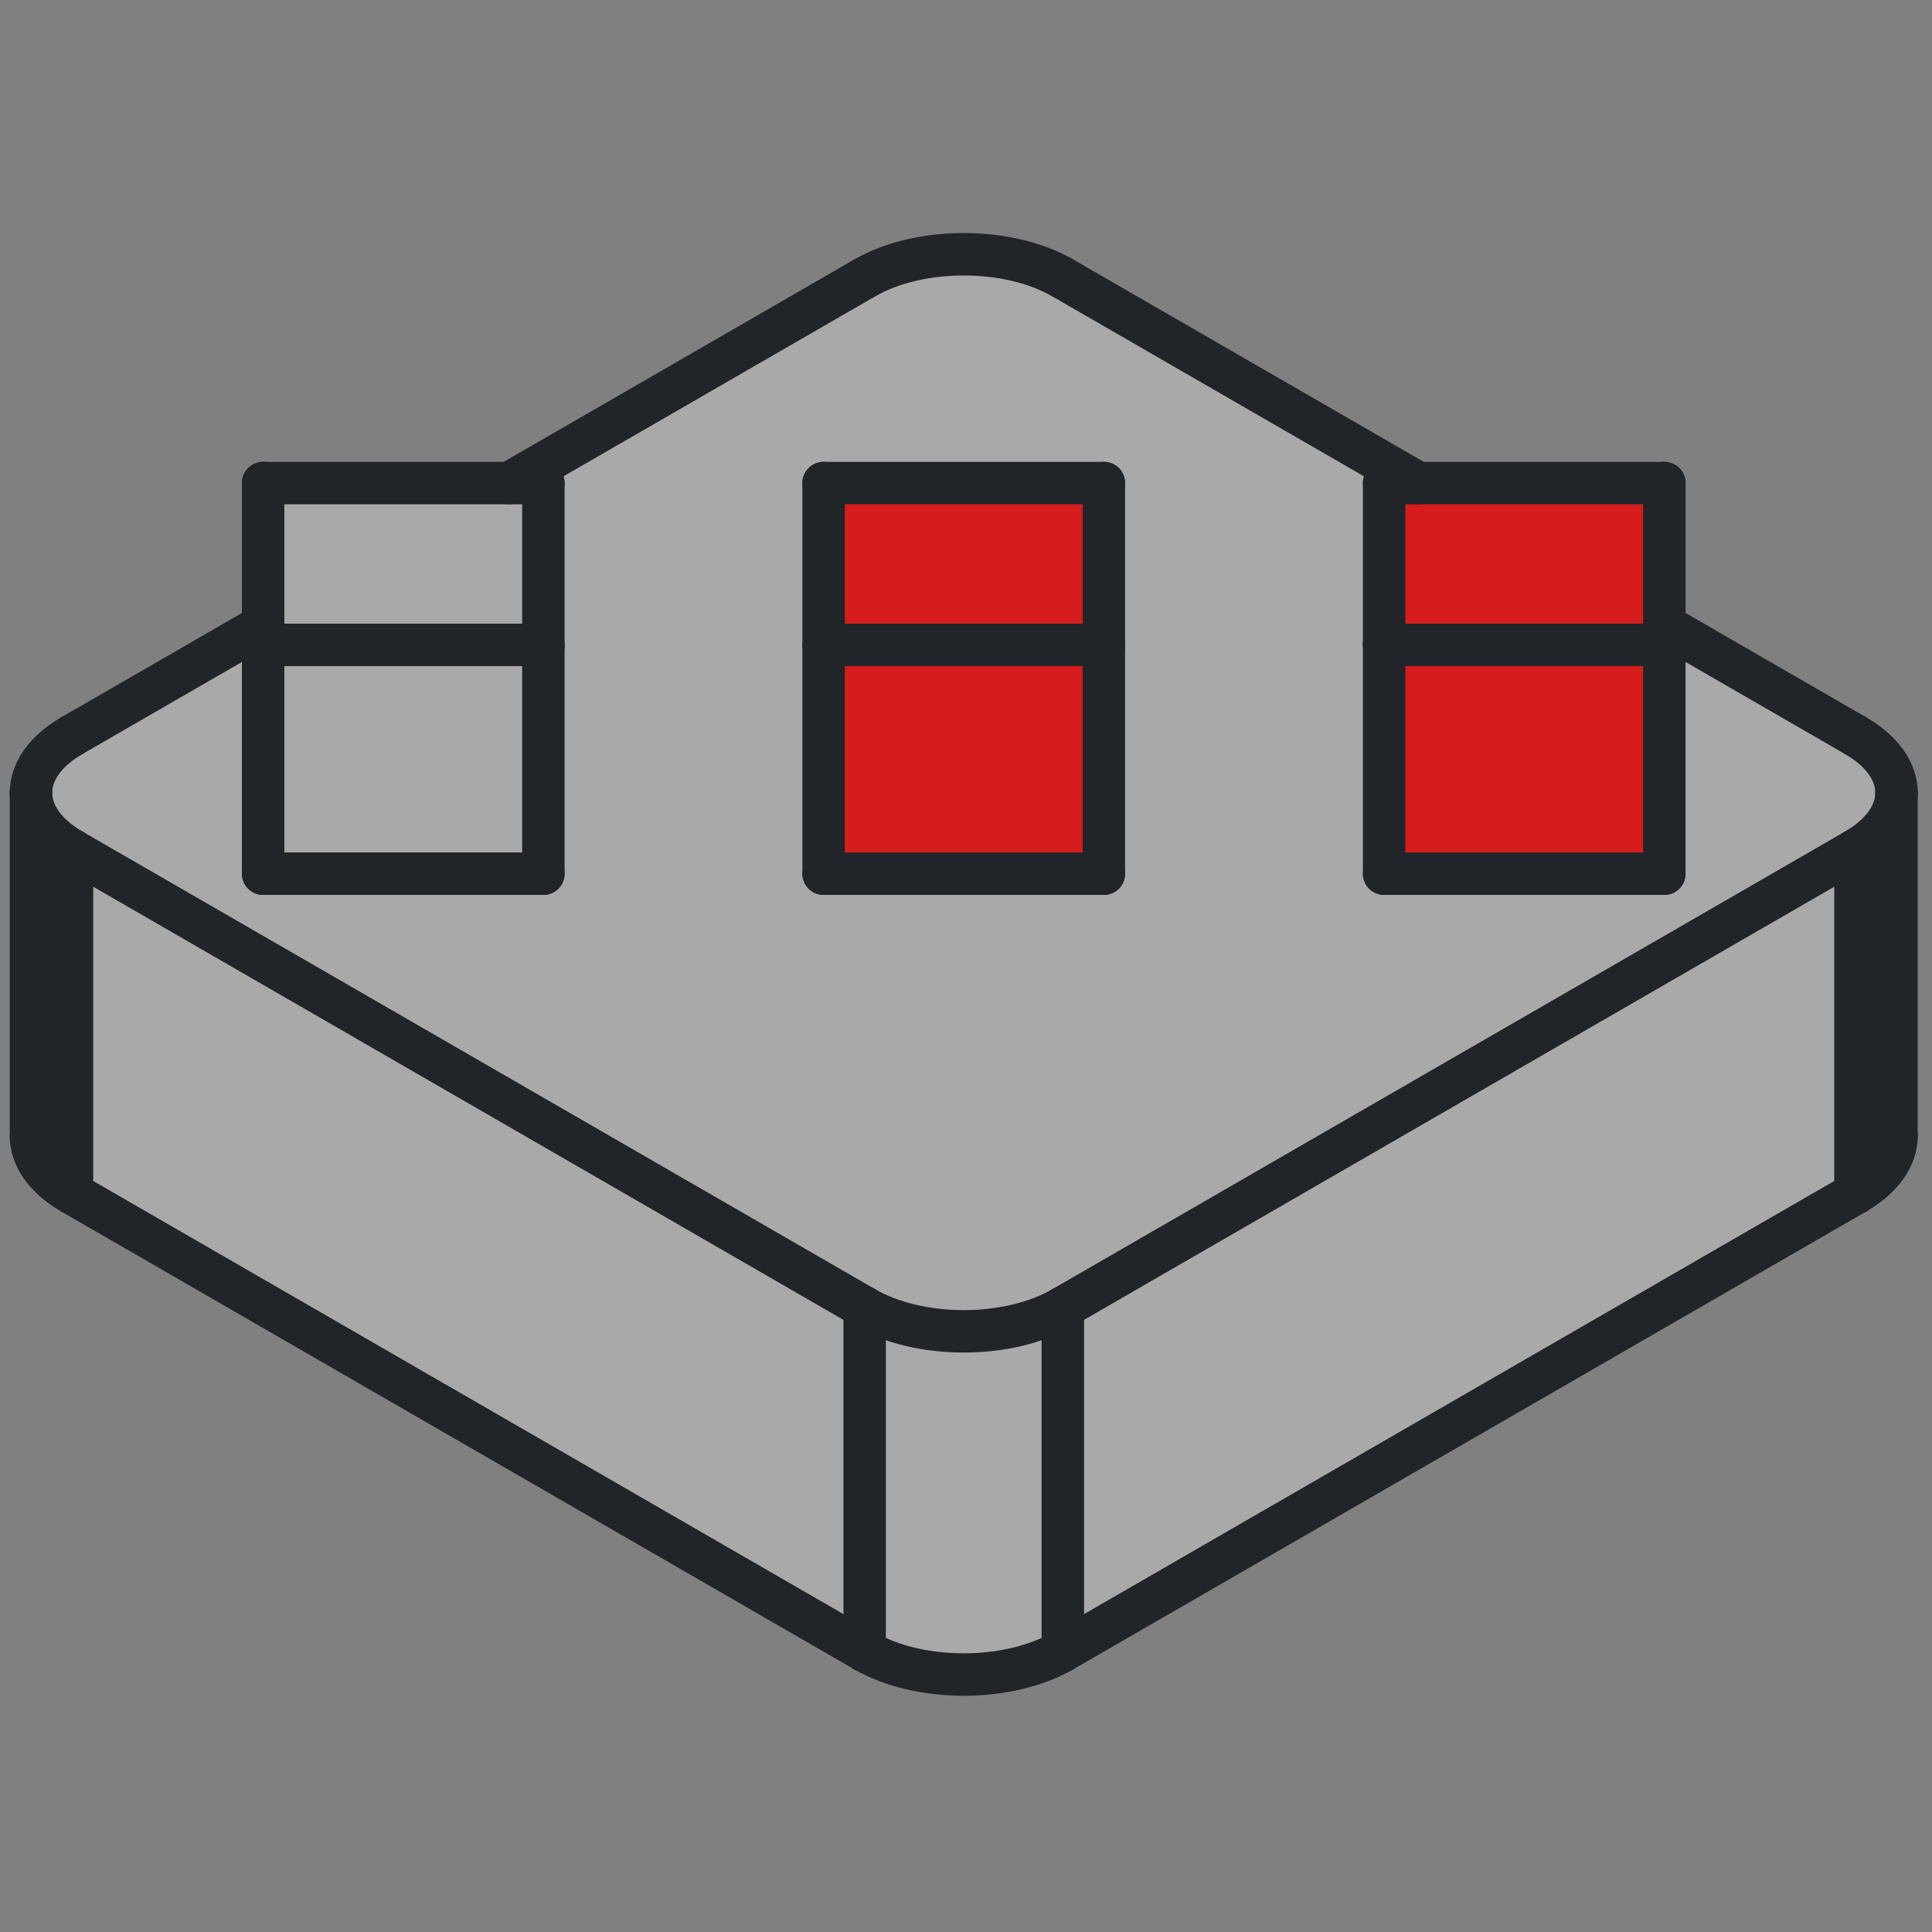 <?xml version="1.0" encoding="UTF-8" standalone="no"?>
<svg
   height="68.267"
   version="1.2"
   viewBox="0 0 180.623 180.623"
   width="68.267"
   id="svg58"
   sodipodi:docname="LinearPattern.svg"
   inkscape:version="1.4.2 (ebf0e94, 2025-05-08)"
   xmlns:inkscape="http://www.inkscape.org/namespaces/inkscape"
   xmlns:sodipodi="http://sodipodi.sourceforge.net/DTD/sodipodi-0.dtd"
   xmlns="http://www.w3.org/2000/svg"
   xmlns:svg="http://www.w3.org/2000/svg"
   xmlns:rdf="http://www.w3.org/1999/02/22-rdf-syntax-ns#"
   xmlns:cc="http://creativecommons.org/ns#"
   xmlns:dc="http://purl.org/dc/elements/1.1/">
  <rect x="0" y="0" width="180.623" height="180.623" fill="#808080" stroke="none"/>
  <sodipodi:namedview
     id="namedview58"
     pagecolor="#ffffff"
     bordercolor="#000000"
     borderopacity="0.25"
     inkscape:showpageshadow="2"
     inkscape:pageopacity="0.0"
     inkscape:pagecheckerboard="0"
     inkscape:deskcolor="#d1d1d1"
     inkscape:document-units="mm"
     inkscape:zoom="11.105137"
     inkscape:cx="27.329693"
     inkscape:cy="37.280043"
     inkscape:window-width="1920"
     inkscape:window-height="1131"
     inkscape:window-x="0"
     inkscape:window-y="32"
     inkscape:window-maximized="1"
     inkscape:current-layer="DrawingContent" />
  <title
     id="title1">FreeCAD SVG Export</title>
  <desc
     id="desc1">Drawing page: Page exported from FreeCAD document: CounterSinkLogo</desc>
  <defs
     id="defs1" />
  <g
     id="Page"
     inkscape:groupmode="layer"
     inkscape:label="TechDraw">
    <g
       id="Default_Template_A4_Landscape.svg"
       style="stroke:none"
       transform="matrix(2.621,0,0,2.621,-298.97,-184.938)">
    </g>
    <g
       fill="none"
       fill-rule="evenodd"
       id="DrawingContent"
       stroke="#000000"
       stroke-linecap="square"
       stroke-linejoin="bevel"
       stroke-width="1"
       transform="matrix(0.262,0,0,0.262,-298.97,-184.938)">
      <g
         fill="#f1f3f5"
         fill-opacity="1"
         font-family="'Sans Serif'"
         font-size="31.75px"
         font-style="normal"
         font-weight="400"
         stroke="none"
         transform="translate(1485,1050)"
         id="g1"
         style="stroke-width:15.14;stroke-dasharray:none">
        <path
           d="M 332.843,61.237 V -61.237 c 0,-7.656 -5.268,-14.999 -14.645,-20.413 L 250,-121.024 v -50.73 H 162.132 L 35.355,-244.949 c -19.526,-11.273 -51.184,-11.273 -70.711,0 l -126.777,73.195 H -250 v 50.73 l -68.198,39.374 c -9.377,5.414 -14.645,12.756 -14.645,20.413 V 61.237 c 0,7.656 5.268,14.999 14.645,20.413 L -35.355,244.949 c 19.526,11.273 51.184,11.273 70.711,0 L 318.198,81.65 c 9.377,-5.414 14.645,-12.756 14.645,-20.413"
           fill-rule="evenodd"
           vector-effect="non-scaling-stroke"
           id="path1"
           style="stroke-width:15.14;stroke-dasharray:none" />
      </g>
      <g
         fill="#f1f3f5"
         fill-opacity="1"
         font-family="'Sans Serif'"
         font-size="31.75px"
         font-style="normal"
         font-weight="400"
         stroke="none"
         transform="translate(1485,1050)"
         id="g2"
         style="fill:#a9a9a9;fill-opacity:1;stroke-width:15.14;stroke-dasharray:none">
        <path
           d="m 318.198,-81.65 c 9.377,5.414 14.645,12.756 14.645,20.413 0,7.656 -5.268,14.999 -14.645,20.412 L 35.355,122.474 c -19.526,11.274 -51.184,11.274 -70.711,0 L -318.198,-40.825 c -9.377,-5.414 -14.645,-12.756 -14.645,-20.412 0,-7.656 5.268,-14.999 14.645,-20.413 L -250,-121.024 v 7.005 81.649 l 100,10e-5 v -81.649 -57.735 h -12.132 l 126.777,-73.195 c 19.526,-11.273 51.184,-11.273 70.711,0 l 126.777,73.195 H 150 v 57.735 81.649 h 100 v -81.649 -7.005 l 68.198,39.374"
           fill-rule="evenodd"
           vector-effect="non-scaling-stroke"
           id="path2"
           style="fill:#a9a9a9;fill-opacity:1;stroke-width:15.14;stroke-dasharray:none" />
      </g>
      <g
         fill="#f1f3f5"
         fill-opacity="1"
         font-family="'Sans Serif'"
         font-size="31.75px"
         font-style="normal"
         font-weight="400"
         stroke="none"
         transform="translate(1485,1050)"
         id="g3"
         style="fill:#a9a9a9;fill-opacity:1;stroke-width:15.14;stroke-dasharray:none">
        <path
           d="M 35.355,244.949 318.198,81.65 V -40.825 L 35.355,122.474 v 122.475"
           fill-rule="evenodd"
           vector-effect="non-scaling-stroke"
           id="path3"
           style="fill:#a9a9a9;fill-opacity:1;stroke-width:15.14;stroke-dasharray:none" />
      </g>
      <g
         fill="#f1f3f5"
         fill-opacity="1"
         font-family="'Sans Serif'"
         font-size="31.75px"
         font-style="normal"
         font-weight="400"
         stroke="none"
         transform="translate(1485,1050)"
         id="g4"
         style="fill:#a9a9a9;fill-opacity:1;stroke-width:15.14;stroke-dasharray:none">
        <path
           d="M -318.198,81.65 -35.355,244.949 V 122.474 L -318.198,-40.825 V 81.65"
           fill-rule="evenodd"
           vector-effect="non-scaling-stroke"
           id="path4"
           style="fill:#a9a9a9;fill-opacity:1;stroke-width:15.14;stroke-dasharray:none" />
      </g>
      <g
         fill="#f1f3f5"
         fill-opacity="1"
         font-family="'Sans Serif'"
         font-size="31.75px"
         font-style="normal"
         font-weight="400"
         stroke="none"
         transform="translate(1485,1050)"
         id="g5"
         style="stroke-width:15.14;stroke-dasharray:none">
        <path
           d="M -50,-32.37 H 50 v -81.649 -57.735 H -50 v 57.735 81.649"
           fill-rule="evenodd"
           vector-effect="non-scaling-stroke"
           id="path5"
           style="stroke-width:15.14;stroke-dasharray:none" />
      </g>
      <g
         fill="#f1f3f5"
         fill-opacity="1"
         font-family="'Sans Serif'"
         font-size="31.75px"
         font-style="normal"
         font-weight="400"
         stroke="none"
         transform="translate(1485,1050)"
         id="g6"
         style="fill:#a9a9a9;fill-opacity:1;stroke-width:15.14;stroke-dasharray:none">
        <path
           d="m -35.355,244.949 c 19.526,11.273 51.184,11.273 70.711,0 V 122.474 c -19.526,11.274 -51.184,11.274 -70.711,0 v 122.475"
           fill-rule="evenodd"
           vector-effect="non-scaling-stroke"
           id="path6"
           style="fill:#a9a9a9;fill-opacity:1;stroke-width:15.14;stroke-dasharray:none" />
      </g>
      <g
         fill="#f1f3f5"
         fill-opacity="1"
         font-family="'Sans Serif'"
         font-size="31.75px"
         font-style="normal"
         font-weight="400"
         stroke="none"
         transform="translate(1485,1050)"
         id="g7"
         style="fill:#d61c1c;fill-opacity:1;stroke-width:15.14;stroke-dasharray:none">
        <path
           d="M -50,-32.37 H 50 V -114.019 H -50 v 81.649"
           fill-rule="evenodd"
           vector-effect="non-scaling-stroke"
           id="path7"
           style="fill:#d61c1c;fill-opacity:1;stroke-width:15.14;stroke-dasharray:none" />
      </g>
      <g
         fill="#f1f3f5"
         fill-opacity="1"
         font-family="'Sans Serif'"
         font-size="31.75px"
         font-style="normal"
         font-weight="400"
         stroke="none"
         transform="translate(1485,1050)"
         id="g8"
         style="fill:#a9a9a9;fill-opacity:1;stroke-width:15.14;stroke-dasharray:none">
        <path
           d="m -250,-32.37 100,10e-5 v -81.649 h -100 v 81.649"
           fill-rule="evenodd"
           vector-effect="non-scaling-stroke"
           id="path8"
           style="fill:#a9a9a9;fill-opacity:1;stroke-width:15.14;stroke-dasharray:none" />
      </g>
      <g
         fill="#f1f3f5"
         fill-opacity="1"
         font-family="'Sans Serif'"
         font-size="31.75px"
         font-style="normal"
         font-weight="400"
         stroke="none"
         transform="translate(1485,1050)"
         id="g9"
         style="fill:#d61c1c;fill-opacity:1;stroke-width:15.14;stroke-dasharray:none">
        <path
           d="M 150,-32.37 H 250 V -114.019 H 150 v 81.649"
           fill-rule="evenodd"
           vector-effect="non-scaling-stroke"
           id="path9"
           style="fill:#d61c1c;fill-opacity:1;stroke-width:15.14;stroke-dasharray:none" />
      </g>
      <g
         fill="#f1f3f5"
         fill-opacity="1"
         font-family="'Sans Serif'"
         font-size="31.75px"
         font-style="normal"
         font-weight="400"
         stroke="none"
         transform="translate(1485,1050)"
         id="g10"
         style="fill:#d61c1c;fill-opacity:1;stroke-width:15.14;stroke-dasharray:none">
        <path
           d="m 50,-114.019 v -57.735 H -50 v 57.735 H 50"
           fill-rule="evenodd"
           vector-effect="non-scaling-stroke"
           id="path10"
           style="fill:#d61c1c;fill-opacity:1;stroke-width:15.14;stroke-dasharray:none" />
      </g>
      <g
         fill="#f1f3f5"
         fill-opacity="1"
         font-family="'Sans Serif'"
         font-size="31.75px"
         font-style="normal"
         font-weight="400"
         stroke="none"
         transform="translate(1485,1050)"
         id="g11"
         style="fill:#a9a9a9;fill-opacity:1;stroke-width:15.14;stroke-dasharray:none">
        <path
           d="m -150,-114.019 v -57.735 H -162.132 -250 v 50.73 7.005 h 100"
           fill-rule="evenodd"
           vector-effect="non-scaling-stroke"
           id="path11"
           style="fill:#a9a9a9;fill-opacity:1;stroke-width:15.14;stroke-dasharray:none" />
      </g>
      <g
         fill="#f1f3f5"
         fill-opacity="1"
         font-family="'Sans Serif'"
         font-size="31.75px"
         font-style="normal"
         font-weight="400"
         stroke="none"
         transform="translate(1485,1050)"
         id="g12"
         style="fill:#d61c1c;fill-opacity:1;stroke-width:15.14;stroke-dasharray:none">
        <path
           d="m 250,-114.019 v -7.005 -50.73 H 162.132 150 v 57.735 h 100"
           fill-rule="evenodd"
           vector-effect="non-scaling-stroke"
           id="path12"
           style="fill:#d61c1c;fill-opacity:1;stroke-width:15.14;stroke-dasharray:none" />
      </g>
      <g
         fill="#f1f3f5"
         fill-opacity="1"
         font-family="'Sans Serif'"
         font-size="31.75px"
         font-style="normal"
         font-weight="400"
         stroke="none"
         transform="translate(1485,1050)"
         id="g13"
         style="fill:#a9a9a9;fill-opacity:1;stroke-width:15.14;stroke-dasharray:none">
        <path
           d="m -332.843,61.237 c 0,7.656 5.268,14.999 14.645,20.413 V -40.825 c -9.377,-5.414 -14.645,-12.756 -14.645,-20.412 V 61.237"
           fill-rule="evenodd"
           vector-effect="non-scaling-stroke"
           id="path13"
           style="fill:#a9a9a9;fill-opacity:1;stroke-width:15.14;stroke-dasharray:none" />
      </g>
      <g
         fill="#f1f3f5"
         fill-opacity="1"
         font-family="'Sans Serif'"
         font-size="31.75px"
         font-style="normal"
         font-weight="400"
         stroke="none"
         transform="translate(1485,1050)"
         id="g14"
         style="fill:#a9a9a9;fill-opacity:1;stroke-width:15.14;stroke-dasharray:none">
        <path
           d="M 332.843,61.237 V -61.237 c 0,7.656 -5.268,14.999 -14.645,20.412 V 81.65 c 9.377,-5.414 14.645,-12.756 14.645,-20.413"
           fill-rule="evenodd"
           vector-effect="non-scaling-stroke"
           id="path14"
           style="fill:#a9a9a9;fill-opacity:1;stroke-width:15.14;stroke-dasharray:none" />
      </g>
      <g
         fill="none"
         font-family="'Sans Serif'"
         font-size="31.75px"
         font-style="normal"
         font-weight="400"
         stroke="#212529"
         stroke-linecap="round"
         stroke-linejoin="bevel"
         stroke-opacity="1"
         stroke-width="7"
         transform="translate(1485,1050)"
         id="g15"
         style="stroke-width:15.14;stroke-dasharray:none">
        <path
           d="M 318.198,-81.65 250,-121.024"
           fill-rule="evenodd"
           vector-effect="none"
           id="path15"
           style="stroke-width:15.14;stroke-dasharray:none" />
      </g>
      <g
         fill="none"
         font-family="'Sans Serif'"
         font-size="31.75px"
         font-style="normal"
         font-weight="400"
         stroke="#212529"
         stroke-linecap="round"
         stroke-linejoin="bevel"
         stroke-opacity="1"
         stroke-width="7"
         transform="translate(1485,1050)"
         id="g16"
         style="stroke-width:15.14;stroke-dasharray:none">
        <path
           d="M 162.132,-171.754 35.355,-244.949"
           fill-rule="evenodd"
           vector-effect="none"
           id="path16"
           style="stroke-width:15.14;stroke-dasharray:none" />
      </g>
      <g
         fill="none"
         font-family="'Sans Serif'"
         font-size="31.75px"
         font-style="normal"
         font-weight="400"
         stroke="#212529"
         stroke-linecap="round"
         stroke-linejoin="bevel"
         stroke-opacity="1"
         stroke-width="7"
         transform="translate(1485,1050)"
         id="g17"
         style="stroke-width:15.14;stroke-dasharray:none">
        <path
           d="m 332.843,61.237 c 0,7.656 -5.268,14.999 -14.645,20.413"
           fill-rule="evenodd"
           vector-effect="none"
           id="path17"
           style="stroke-width:15.14;stroke-dasharray:none" />
      </g>
      <g
         fill="none"
         font-family="'Sans Serif'"
         font-size="31.75px"
         font-style="normal"
         font-weight="400"
         stroke="#212529"
         stroke-linecap="round"
         stroke-linejoin="bevel"
         stroke-opacity="1"
         stroke-width="7"
         transform="translate(1485,1050)"
         id="g18"
         style="stroke-width:15.14;stroke-dasharray:none">
        <path
           d="M 35.355,244.949 318.198,81.65"
           fill-rule="evenodd"
           vector-effect="none"
           id="path18"
           style="stroke-width:15.14;stroke-dasharray:none" />
      </g>
      <g
         fill="none"
         font-family="'Sans Serif'"
         font-size="31.75px"
         font-style="normal"
         font-weight="400"
         stroke="#212529"
         stroke-linecap="round"
         stroke-linejoin="bevel"
         stroke-opacity="1"
         stroke-width="7"
         transform="translate(1485,1050)"
         id="g19"
         style="stroke-width:15.14;stroke-dasharray:none">
        <path
           d="m -35.355,244.949 c 19.526,11.273 51.184,11.273 70.711,0"
           fill-rule="evenodd"
           vector-effect="none"
           id="path19"
           style="stroke-width:15.14;stroke-dasharray:none" />
      </g>
      <g
         fill="none"
         font-family="'Sans Serif'"
         font-size="31.75px"
         font-style="normal"
         font-weight="400"
         stroke="#212529"
         stroke-linecap="round"
         stroke-linejoin="bevel"
         stroke-opacity="1"
         stroke-width="7"
         transform="translate(1485,1050)"
         id="g20"
         style="stroke-width:15.14;stroke-dasharray:none">
        <path
           d="m -332.843,61.237 c 0,7.656 5.268,14.999 14.645,20.413"
           fill-rule="evenodd"
           vector-effect="none"
           id="path20"
           style="stroke-width:15.14;stroke-dasharray:none" />
      </g>
      <g
         fill="none"
         font-family="'Sans Serif'"
         font-size="31.75px"
         font-style="normal"
         font-weight="400"
         stroke="#212529"
         stroke-linecap="round"
         stroke-linejoin="bevel"
         stroke-opacity="1"
         stroke-width="7"
         transform="translate(1485,1050)"
         id="g21"
         style="stroke-width:15.14;stroke-dasharray:none">
        <path
           d="M -318.198,81.65 -35.355,244.949"
           fill-rule="evenodd"
           vector-effect="none"
           id="path21"
           style="stroke-width:15.14;stroke-dasharray:none" />
      </g>
      <g
         fill="none"
         font-family="'Sans Serif'"
         font-size="31.75px"
         font-style="normal"
         font-weight="400"
         stroke="#212529"
         stroke-linecap="round"
         stroke-linejoin="bevel"
         stroke-opacity="1"
         stroke-width="7"
         transform="translate(1485,1050)"
         id="g22"
         style="stroke-width:15.14;stroke-dasharray:none">
        <path
           d="m 318.198,-81.65 c 9.377,5.414 14.645,12.756 14.645,20.413"
           fill-rule="evenodd"
           vector-effect="none"
           id="path22"
           style="stroke-width:15.14;stroke-dasharray:none" />
      </g>
      <g
         fill="none"
         font-family="'Sans Serif'"
         font-size="31.75px"
         font-style="normal"
         font-weight="400"
         stroke="#212529"
         stroke-linecap="round"
         stroke-linejoin="bevel"
         stroke-opacity="1"
         stroke-width="7"
         transform="translate(1485,1050)"
         id="g23"
         style="stroke-width:15.14;stroke-dasharray:none">
        <path
           d="m 332.843,-61.237 c 0,7.656 -5.268,14.999 -14.645,20.412"
           fill-rule="evenodd"
           vector-effect="none"
           id="path23"
           style="stroke-width:15.14;stroke-dasharray:none" />
      </g>
      <g
         fill="none"
         font-family="'Sans Serif'"
         font-size="31.75px"
         font-style="normal"
         font-weight="400"
         stroke="#212529"
         stroke-linecap="round"
         stroke-linejoin="bevel"
         stroke-opacity="1"
         stroke-width="7"
         transform="translate(1485,1050)"
         id="g24"
         style="stroke-width:15.14;stroke-dasharray:none">
        <path
           d="m 35.355,-244.949 c -19.526,-11.273 -51.184,-11.273 -70.711,0"
           fill-rule="evenodd"
           vector-effect="none"
           id="path24"
           style="stroke-width:15.14;stroke-dasharray:none" />
      </g>
      <g
         fill="none"
         font-family="'Sans Serif'"
         font-size="31.75px"
         font-style="normal"
         font-weight="400"
         stroke="#212529"
         stroke-linecap="round"
         stroke-linejoin="bevel"
         stroke-opacity="1"
         stroke-width="7"
         transform="translate(1485,1050)"
         id="g25"
         style="stroke-width:15.14;stroke-dasharray:none">
        <path
           d="M 35.355,122.474 318.198,-40.825"
           fill-rule="evenodd"
           vector-effect="none"
           id="path25"
           style="stroke-width:15.14;stroke-dasharray:none" />
      </g>
      <g
         fill="none"
         font-family="'Sans Serif'"
         font-size="31.75px"
         font-style="normal"
         font-weight="400"
         stroke="#212529"
         stroke-linecap="round"
         stroke-linejoin="bevel"
         stroke-opacity="1"
         stroke-width="7"
         transform="translate(1485,1050)"
         id="g26"
         style="stroke-width:15.14;stroke-dasharray:none">
        <path
           d="m -35.355,-244.949 -126.777,73.195"
           fill-rule="evenodd"
           vector-effect="none"
           id="path26"
           style="stroke-width:15.14;stroke-dasharray:none" />
      </g>
      <g
         fill="none"
         font-family="'Sans Serif'"
         font-size="31.75px"
         font-style="normal"
         font-weight="400"
         stroke="#212529"
         stroke-linecap="round"
         stroke-linejoin="bevel"
         stroke-opacity="1"
         stroke-width="7"
         transform="translate(1485,1050)"
         id="g27"
         style="stroke-width:15.14;stroke-dasharray:none">
        <path
           d="m -250,-121.024 -68.198,39.374"
           fill-rule="evenodd"
           vector-effect="none"
           id="path27"
           style="stroke-width:15.14;stroke-dasharray:none" />
      </g>
      <g
         fill="none"
         font-family="'Sans Serif'"
         font-size="31.75px"
         font-style="normal"
         font-weight="400"
         stroke="#212529"
         stroke-linecap="round"
         stroke-linejoin="bevel"
         stroke-opacity="1"
         stroke-width="7"
         transform="translate(1485,1050)"
         id="g28"
         style="stroke-width:15.14;stroke-dasharray:none">
        <path
           d="m -35.355,122.474 c 19.526,11.274 51.184,11.274 70.711,0"
           fill-rule="evenodd"
           vector-effect="none"
           id="path28"
           style="stroke-width:15.14;stroke-dasharray:none" />
      </g>
      <g
         fill="none"
         font-family="'Sans Serif'"
         font-size="31.75px"
         font-style="normal"
         font-weight="400"
         stroke="#212529"
         stroke-linecap="round"
         stroke-linejoin="bevel"
         stroke-opacity="1"
         stroke-width="7"
         transform="translate(1485,1050)"
         id="g29"
         style="stroke-width:15.14;stroke-dasharray:none">
        <path
           d="m -318.198,-81.65 c -9.377,5.414 -14.645,12.756 -14.645,20.413"
           fill-rule="evenodd"
           vector-effect="none"
           id="path29"
           style="stroke-width:15.14;stroke-dasharray:none" />
      </g>
      <g
         fill="none"
         font-family="'Sans Serif'"
         font-size="31.75px"
         font-style="normal"
         font-weight="400"
         stroke="#212529"
         stroke-linecap="round"
         stroke-linejoin="bevel"
         stroke-opacity="1"
         stroke-width="7"
         transform="translate(1485,1050)"
         id="g30"
         style="stroke-width:15.14;stroke-dasharray:none">
        <path
           d="m -332.843,-61.237 c 0,7.656 5.268,14.999 14.645,20.412"
           fill-rule="evenodd"
           vector-effect="none"
           id="path30"
           style="stroke-width:15.14;stroke-dasharray:none" />
      </g>
      <g
         fill="none"
         font-family="'Sans Serif'"
         font-size="31.75px"
         font-style="normal"
         font-weight="400"
         stroke="#212529"
         stroke-linecap="round"
         stroke-linejoin="bevel"
         stroke-opacity="1"
         stroke-width="7"
         transform="translate(1485,1050)"
         id="g31"
         style="stroke-width:15.14;stroke-dasharray:none">
        <path
           d="M -318.198,-40.825 -35.355,122.474"
           fill-rule="evenodd"
           vector-effect="none"
           id="path31"
           style="stroke-width:15.14;stroke-dasharray:none" />
      </g>
      <g
         fill="none"
         font-family="'Sans Serif'"
         font-size="31.75px"
         font-style="normal"
         font-weight="400"
         stroke="#212529"
         stroke-linecap="round"
         stroke-linejoin="bevel"
         stroke-opacity="1"
         stroke-width="7"
         transform="translate(1485,1050)"
         id="g32"
         style="stroke-width:15.14;stroke-dasharray:none">
        <path
           d="m -250,-32.37 100,10e-5"
           fill-rule="evenodd"
           vector-effect="none"
           id="path32"
           style="stroke-width:15.14;stroke-dasharray:none" />
      </g>
      <g
         fill="none"
         font-family="'Sans Serif'"
         font-size="31.75px"
         font-style="normal"
         font-weight="400"
         stroke="#212529"
         stroke-linecap="round"
         stroke-linejoin="bevel"
         stroke-opacity="1"
         stroke-width="7"
         transform="translate(1485,1050)"
         id="g33"
         style="stroke-width:15.14;stroke-dasharray:none">
        <path
           d="M -50,-32.37 H 50"
           fill-rule="evenodd"
           vector-effect="none"
           id="path33"
           style="stroke-width:15.14;stroke-dasharray:none" />
      </g>
      <g
         fill="none"
         font-family="'Sans Serif'"
         font-size="31.75px"
         font-style="normal"
         font-weight="400"
         stroke="#212529"
         stroke-linecap="round"
         stroke-linejoin="bevel"
         stroke-opacity="1"
         stroke-width="7"
         transform="translate(1485,1050)"
         id="g34"
         style="stroke-width:15.14;stroke-dasharray:none">
        <path
           d="M 150,-32.37 H 250"
           fill-rule="evenodd"
           vector-effect="none"
           id="path34"
           style="stroke-width:15.14;stroke-dasharray:none" />
      </g>
      <g
         fill="none"
         font-family="'Sans Serif'"
         font-size="31.75px"
         font-style="normal"
         font-weight="400"
         stroke="#212529"
         stroke-linecap="round"
         stroke-linejoin="bevel"
         stroke-opacity="1"
         stroke-width="7"
         transform="translate(1485,1050)"
         id="g35"
         style="stroke-width:15.14;stroke-dasharray:none">
        <path
           d="M -150,-171.754 H -250"
           fill-rule="evenodd"
           vector-effect="none"
           id="path35"
           style="stroke-width:15.14;stroke-dasharray:none" />
      </g>
      <g
         fill="none"
         font-family="'Sans Serif'"
         font-size="31.75px"
         font-style="normal"
         font-weight="400"
         stroke="#212529"
         stroke-linecap="round"
         stroke-linejoin="bevel"
         stroke-opacity="1"
         stroke-width="7"
         transform="translate(1485,1050)"
         id="g36"
         style="stroke-width:15.14;stroke-dasharray:none">
        <path
           d="M -150,-32.37 V -114.019"
           fill-rule="evenodd"
           vector-effect="none"
           id="path36"
           style="stroke-width:15.14;stroke-dasharray:none" />
      </g>
      <g
         fill="none"
         font-family="'Sans Serif'"
         font-size="31.75px"
         font-style="normal"
         font-weight="400"
         stroke="#212529"
         stroke-linecap="round"
         stroke-linejoin="bevel"
         stroke-opacity="1"
         stroke-width="7"
         transform="translate(1485,1050)"
         id="g37"
         style="stroke-width:15.14;stroke-dasharray:none">
        <path
           d="m -150,-114.019 v -57.735"
           fill-rule="evenodd"
           vector-effect="none"
           id="path37"
           style="stroke-width:15.14;stroke-dasharray:none" />
      </g>
      <g
         fill="none"
         font-family="'Sans Serif'"
         font-size="31.75px"
         font-style="normal"
         font-weight="400"
         stroke="#212529"
         stroke-linecap="round"
         stroke-linejoin="bevel"
         stroke-opacity="1"
         stroke-width="7"
         transform="translate(1485,1050)"
         id="g38"
         style="stroke-width:15.14;stroke-dasharray:none">
        <path
           d="M -250,-32.37 V -114.019"
           fill-rule="evenodd"
           vector-effect="none"
           id="path38"
           style="stroke-width:15.14;stroke-dasharray:none" />
      </g>
      <g
         fill="none"
         font-family="'Sans Serif'"
         font-size="31.75px"
         font-style="normal"
         font-weight="400"
         stroke="#212529"
         stroke-linecap="round"
         stroke-linejoin="bevel"
         stroke-opacity="1"
         stroke-width="7"
         transform="translate(1485,1050)"
         id="g39"
         style="stroke-width:15.14;stroke-dasharray:none">
        <path
           d="m -250,-171.754 v 57.735"
           fill-rule="evenodd"
           vector-effect="none"
           id="path39"
           style="stroke-width:15.14;stroke-dasharray:none" />
      </g>
      <g
         fill="none"
         font-family="'Sans Serif'"
         font-size="31.75px"
         font-style="normal"
         font-weight="400"
         stroke="#212529"
         stroke-linecap="round"
         stroke-linejoin="bevel"
         stroke-opacity="1"
         stroke-width="7"
         transform="translate(1485,1050)"
         id="g40"
         style="stroke-width:15.14;stroke-dasharray:none">
        <path
           d="m -250,-114.019 h 100"
           fill-rule="evenodd"
           vector-effect="none"
           id="path40"
           style="stroke-width:15.14;stroke-dasharray:none" />
      </g>
      <g
         fill="none"
         font-family="'Sans Serif'"
         font-size="31.75px"
         font-style="normal"
         font-weight="400"
         stroke="#212529"
         stroke-linecap="round"
         stroke-linejoin="bevel"
         stroke-opacity="1"
         stroke-width="7"
         transform="translate(1485,1050)"
         id="g41"
         style="stroke-width:15.14;stroke-dasharray:none">
        <path
           d="M 50,-171.754 H -50"
           fill-rule="evenodd"
           vector-effect="none"
           id="path41"
           style="stroke-width:15.14;stroke-dasharray:none" />
      </g>
      <g
         fill="none"
         font-family="'Sans Serif'"
         font-size="31.75px"
         font-style="normal"
         font-weight="400"
         stroke="#212529"
         stroke-linecap="round"
         stroke-linejoin="bevel"
         stroke-opacity="1"
         stroke-width="7"
         transform="translate(1485,1050)"
         id="g42"
         style="stroke-width:15.14;stroke-dasharray:none">
        <path
           d="M -50,-32.37 V -114.019"
           fill-rule="evenodd"
           vector-effect="none"
           id="path42"
           style="stroke-width:15.14;stroke-dasharray:none" />
      </g>
      <g
         fill="none"
         font-family="'Sans Serif'"
         font-size="31.75px"
         font-style="normal"
         font-weight="400"
         stroke="#212529"
         stroke-linecap="round"
         stroke-linejoin="bevel"
         stroke-opacity="1"
         stroke-width="7"
         transform="translate(1485,1050)"
         id="g43"
         style="stroke-width:15.14;stroke-dasharray:none">
        <path
           d="m -50,-171.754 v 57.735"
           fill-rule="evenodd"
           vector-effect="none"
           id="path43"
           style="stroke-width:15.14;stroke-dasharray:none" />
      </g>
      <g
         fill="none"
         font-family="'Sans Serif'"
         font-size="31.75px"
         font-style="normal"
         font-weight="400"
         stroke="#212529"
         stroke-linecap="round"
         stroke-linejoin="bevel"
         stroke-opacity="1"
         stroke-width="7"
         transform="translate(1485,1050)"
         id="g44"
         style="stroke-width:15.14;stroke-dasharray:none">
        <path
           d="M 50,-32.37 V -114.019"
           fill-rule="evenodd"
           vector-effect="none"
           id="path44"
           style="stroke-width:15.14;stroke-dasharray:none" />
      </g>
      <g
         fill="none"
         font-family="'Sans Serif'"
         font-size="31.75px"
         font-style="normal"
         font-weight="400"
         stroke="#212529"
         stroke-linecap="round"
         stroke-linejoin="bevel"
         stroke-opacity="1"
         stroke-width="7"
         transform="translate(1485,1050)"
         id="g45"
         style="stroke-width:15.14;stroke-dasharray:none">
        <path
           d="M -50,-114.019 H 50"
           fill-rule="evenodd"
           vector-effect="none"
           id="path45"
           style="stroke-width:15.14;stroke-dasharray:none" />
      </g>
      <g
         fill="none"
         font-family="'Sans Serif'"
         font-size="31.75px"
         font-style="normal"
         font-weight="400"
         stroke="#212529"
         stroke-linecap="round"
         stroke-linejoin="bevel"
         stroke-opacity="1"
         stroke-width="7"
         transform="translate(1485,1050)"
         id="g46"
         style="stroke-width:15.14;stroke-dasharray:none">
        <path
           d="m 50,-114.019 v -57.735"
           fill-rule="evenodd"
           vector-effect="none"
           id="path46"
           style="stroke-width:15.14;stroke-dasharray:none" />
      </g>
      <g
         fill="none"
         font-family="'Sans Serif'"
         font-size="31.75px"
         font-style="normal"
         font-weight="400"
         stroke="#212529"
         stroke-linecap="round"
         stroke-linejoin="bevel"
         stroke-opacity="1"
         stroke-width="7"
         transform="translate(1485,1050)"
         id="g47"
         style="stroke-width:15.14;stroke-dasharray:none">
        <path
           d="M 250,-171.754 H 150"
           fill-rule="evenodd"
           vector-effect="none"
           id="path47"
           style="stroke-width:15.14;stroke-dasharray:none" />
      </g>
      <g
         fill="none"
         font-family="'Sans Serif'"
         font-size="31.75px"
         font-style="normal"
         font-weight="400"
         stroke="#212529"
         stroke-linecap="round"
         stroke-linejoin="bevel"
         stroke-opacity="1"
         stroke-width="7"
         transform="translate(1485,1050)"
         id="g48"
         style="stroke-width:15.14;stroke-dasharray:none">
        <path
           d="M 150,-32.37 V -114.019"
           fill-rule="evenodd"
           vector-effect="none"
           id="path48"
           style="stroke-width:15.14;stroke-dasharray:none" />
      </g>
      <g
         fill="none"
         font-family="'Sans Serif'"
         font-size="31.75px"
         font-style="normal"
         font-weight="400"
         stroke="#212529"
         stroke-linecap="round"
         stroke-linejoin="bevel"
         stroke-opacity="1"
         stroke-width="7"
         transform="translate(1485,1050)"
         id="g49"
         style="stroke-width:15.14;stroke-dasharray:none">
        <path
           d="m 150,-171.754 v 57.735"
           fill-rule="evenodd"
           vector-effect="none"
           id="path49"
           style="stroke-width:15.14;stroke-dasharray:none" />
      </g>
      <g
         fill="none"
         font-family="'Sans Serif'"
         font-size="31.75px"
         font-style="normal"
         font-weight="400"
         stroke="#212529"
         stroke-linecap="round"
         stroke-linejoin="bevel"
         stroke-opacity="1"
         stroke-width="7"
         transform="translate(1485,1050)"
         id="g50"
         style="stroke-width:15.14;stroke-dasharray:none">
        <path
           d="M 250,-32.37 V -114.019"
           fill-rule="evenodd"
           vector-effect="none"
           id="path50"
           style="stroke-width:15.14;stroke-dasharray:none" />
      </g>
      <g
         fill="none"
         font-family="'Sans Serif'"
         font-size="31.75px"
         font-style="normal"
         font-weight="400"
         stroke="#212529"
         stroke-linecap="round"
         stroke-linejoin="bevel"
         stroke-opacity="1"
         stroke-width="7"
         transform="translate(1485,1050)"
         id="g51"
         style="stroke-width:15.14;stroke-dasharray:none">
        <path
           d="M 150,-114.019 H 250"
           fill-rule="evenodd"
           vector-effect="none"
           id="path51"
           style="stroke-width:15.14;stroke-dasharray:none" />
      </g>
      <g
         fill="none"
         font-family="'Sans Serif'"
         font-size="31.75px"
         font-style="normal"
         font-weight="400"
         stroke="#212529"
         stroke-linecap="round"
         stroke-linejoin="bevel"
         stroke-opacity="1"
         stroke-width="7"
         transform="translate(1485,1050)"
         id="g52"
         style="stroke-width:15.14;stroke-dasharray:none">
        <path
           d="m 250,-114.019 v -57.735"
           fill-rule="evenodd"
           vector-effect="none"
           id="path52"
           style="stroke-width:15.14;stroke-dasharray:none" />
      </g>
      <g
         fill="none"
         font-family="'Sans Serif'"
         font-size="31.75px"
         font-style="normal"
         font-weight="400"
         stroke="#212529"
         stroke-linecap="round"
         stroke-linejoin="bevel"
         stroke-opacity="1"
         stroke-width="7"
         transform="translate(1485,1050)"
         id="g53"
         style="stroke-width:15.14;stroke-dasharray:none">
        <path
           d="M 332.843,61.237 V -61.237"
           fill-rule="evenodd"
           vector-effect="none"
           id="path53"
           style="stroke-width:15.14;stroke-dasharray:none" />
      </g>
      <g
         fill="none"
         font-family="'Sans Serif'"
         font-size="31.75px"
         font-style="normal"
         font-weight="400"
         stroke="#212529"
         stroke-linecap="round"
         stroke-linejoin="bevel"
         stroke-opacity="1"
         stroke-width="7"
         transform="translate(1485,1050)"
         id="g54"
         style="stroke-width:15.14;stroke-dasharray:none">
        <path
           d="M -332.843,61.237 V -61.237"
           fill-rule="evenodd"
           vector-effect="none"
           id="path54"
           style="stroke-width:15.14;stroke-dasharray:none" />
      </g>
      <g
         fill="none"
         font-family="'Sans Serif'"
         font-size="31.75px"
         font-style="normal"
         font-weight="400"
         stroke="#212529"
         stroke-linecap="round"
         stroke-linejoin="bevel"
         stroke-opacity="1"
         stroke-width="7"
         transform="translate(1485,1050)"
         id="g55"
         style="stroke-width:15.14;stroke-dasharray:none">
        <path
           d="M 318.198,81.65 V -40.825"
           fill-rule="evenodd"
           vector-effect="none"
           id="path55"
           style="stroke-width:15.14;stroke-dasharray:none" />
      </g>
      <g
         fill="none"
         font-family="'Sans Serif'"
         font-size="31.75px"
         font-style="normal"
         font-weight="400"
         stroke="#212529"
         stroke-linecap="round"
         stroke-linejoin="bevel"
         stroke-opacity="1"
         stroke-width="7"
         transform="translate(1485,1050)"
         id="g56"
         style="stroke-width:15.14;stroke-dasharray:none">
        <path
           d="M 35.355,244.949 V 122.474"
           fill-rule="evenodd"
           vector-effect="none"
           id="path56"
           style="stroke-width:15.14;stroke-dasharray:none" />
      </g>
      <g
         fill="none"
         font-family="'Sans Serif'"
         font-size="31.75px"
         font-style="normal"
         font-weight="400"
         stroke="#212529"
         stroke-linecap="round"
         stroke-linejoin="bevel"
         stroke-opacity="1"
         stroke-width="7"
         transform="translate(1485,1050)"
         id="g57"
         style="stroke-width:15.14;stroke-dasharray:none">
        <path
           d="M -35.355,244.949 V 122.474"
           fill-rule="evenodd"
           vector-effect="none"
           id="path57"
           style="stroke-width:15.14;stroke-dasharray:none" />
      </g>
      <g
         fill="none"
         font-family="'Sans Serif'"
         font-size="31.75px"
         font-style="normal"
         font-weight="400"
         stroke="#212529"
         stroke-linecap="round"
         stroke-linejoin="bevel"
         stroke-opacity="1"
         stroke-width="7"
         transform="translate(1485,1050)"
         id="g58"
         style="stroke-width:15.14;stroke-dasharray:none">
        <path
           d="M -318.198,81.65 V -40.825"
           fill-rule="evenodd"
           vector-effect="none"
           id="path58"
           style="stroke-width:15.14;stroke-dasharray:none" />
      </g>
    </g>
  </g>
</svg>
